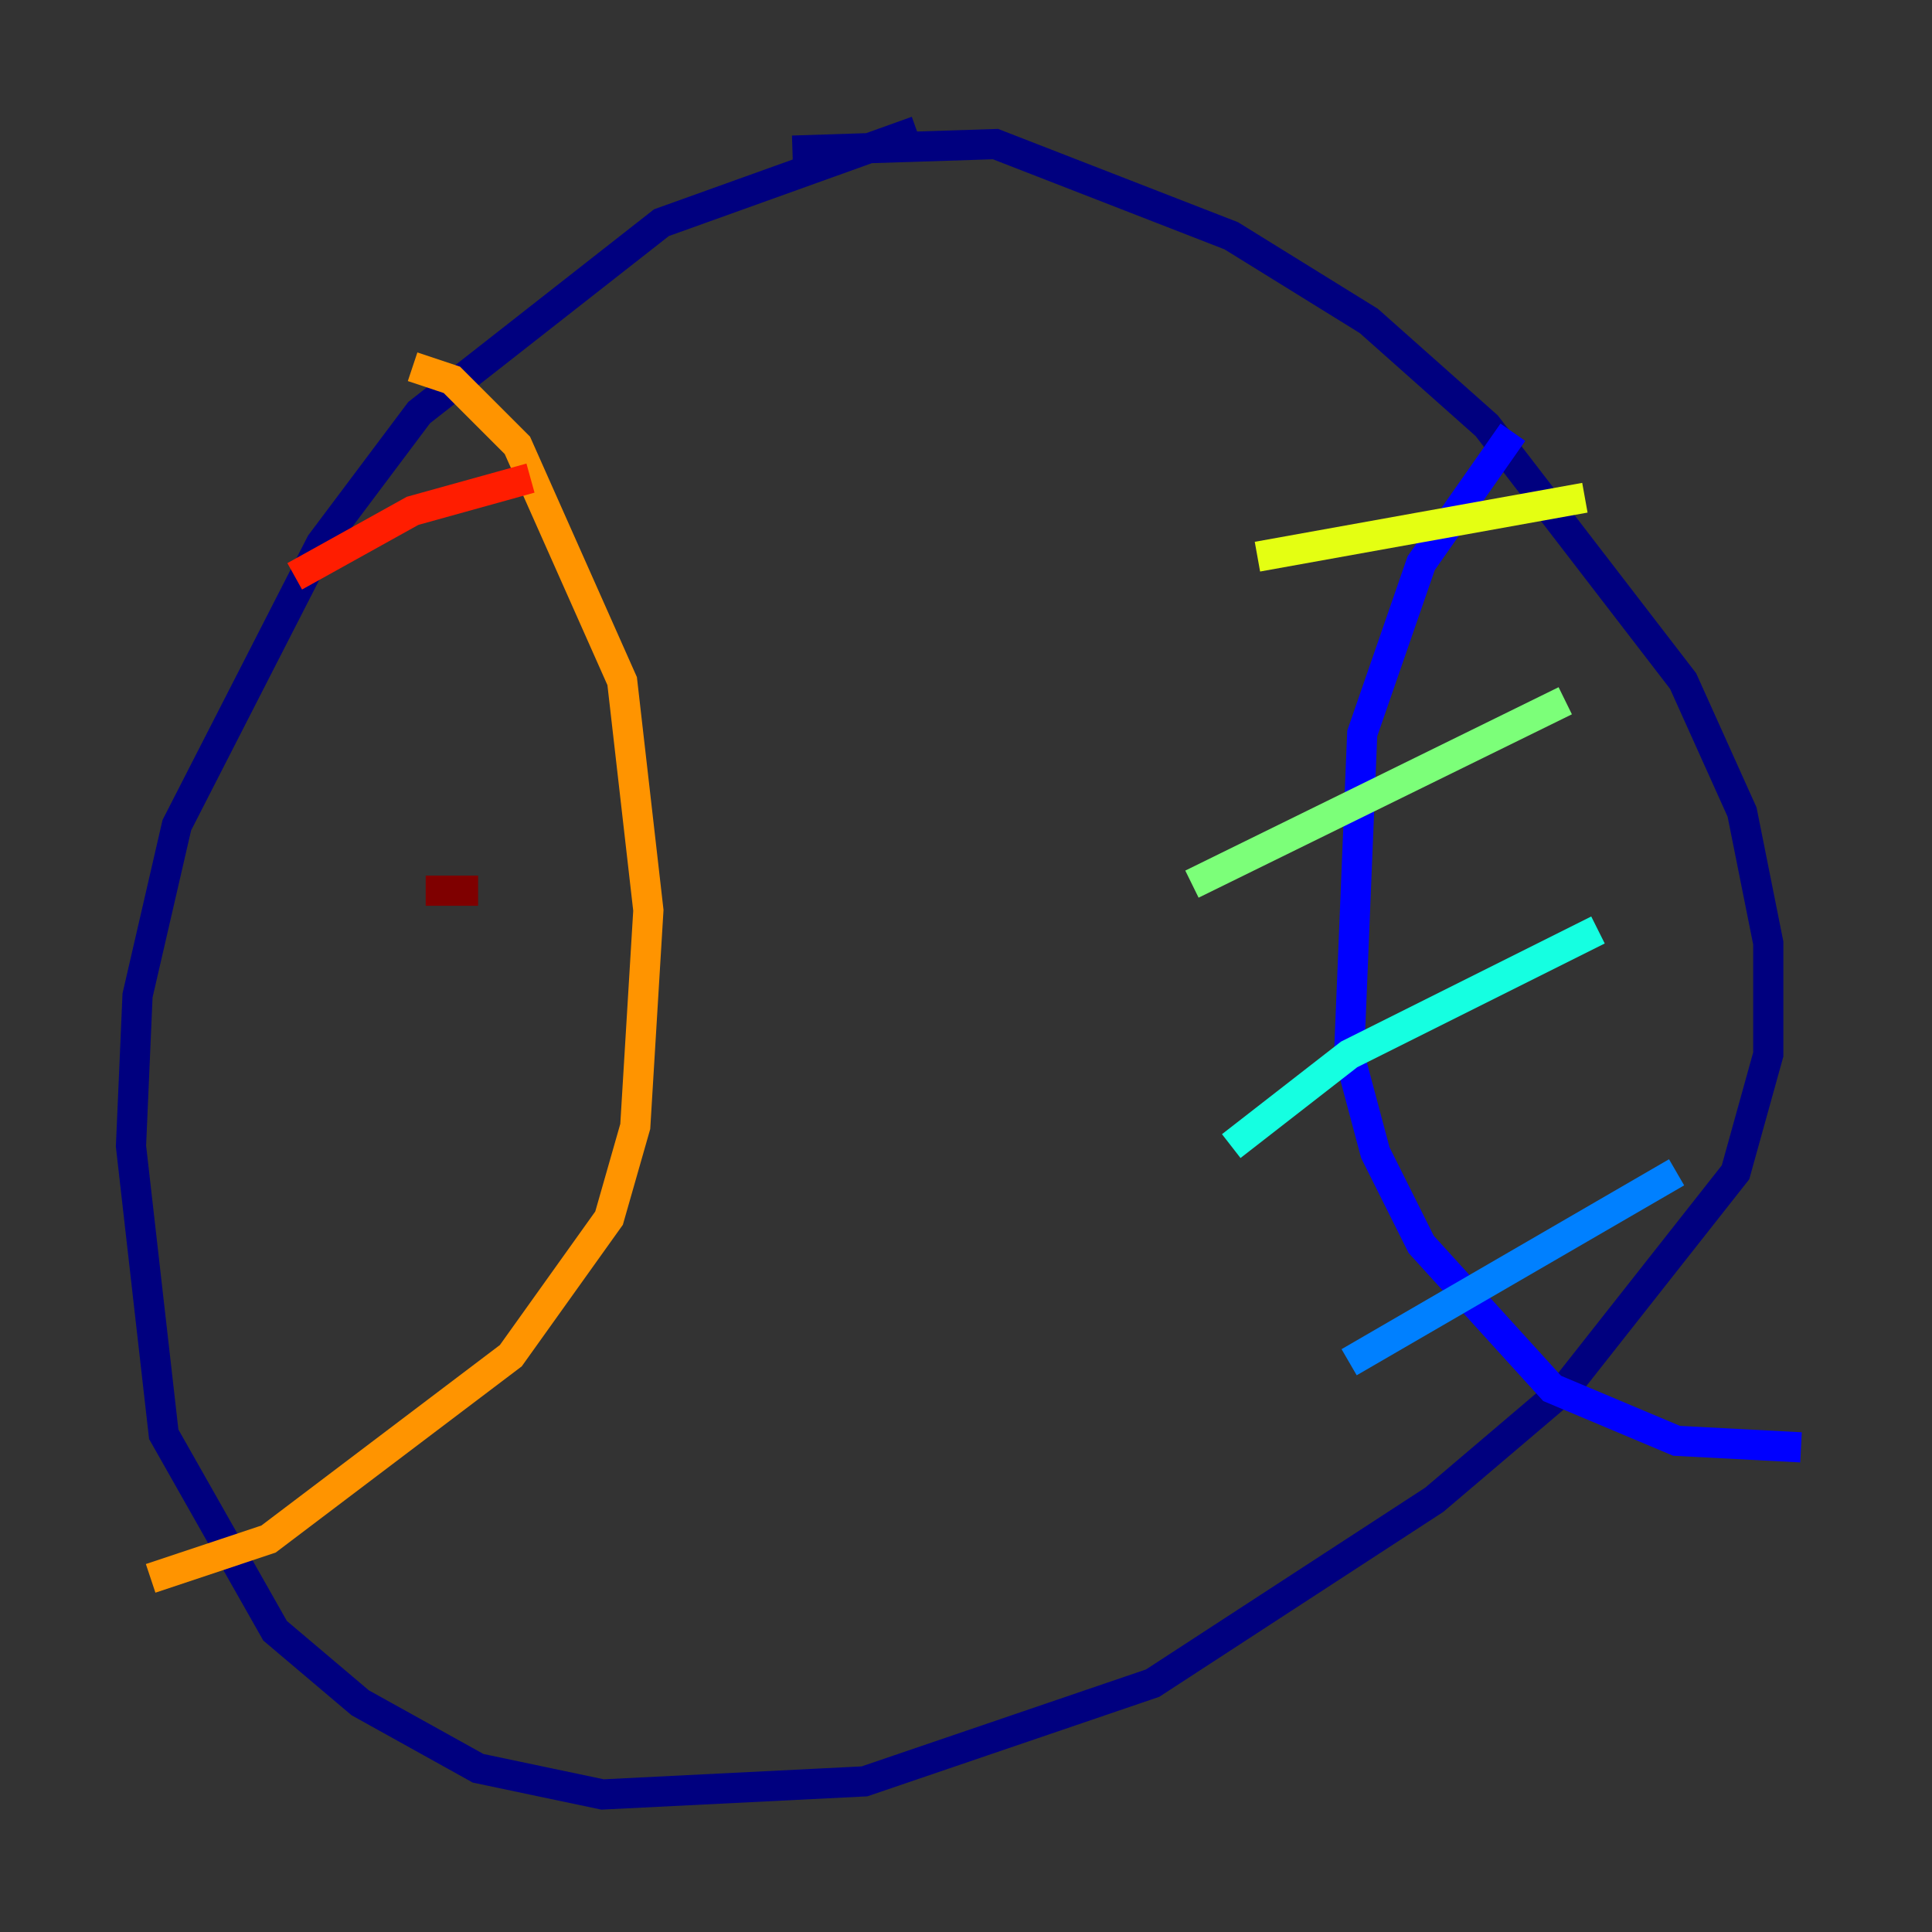 <?xml version="1.0" encoding="utf-8" ?>
<svg baseProfile="tiny" height="128" version="1.2" viewBox="0,0,128,128" width="128" xmlns="http://www.w3.org/2000/svg" xmlns:ev="http://www.w3.org/2001/xml-events" xmlns:xlink="http://www.w3.org/1999/xlink"><rect x="0" y="0" width="128" height="128" fill="#333333" stroke="none"/><defs /><polyline fill="none" points="52.502,9.98 65.953,9.546 81.573,15.62 90.685,21.261 98.495,28.203 111.512,45.125 115.417,53.803 117.153,62.481 117.153,69.858 114.983,77.668 103.702,91.986 95.024,99.363 76.366,111.512 57.275,118.02 39.919,118.888 31.675,117.153 23.864,112.814 18.224,108.041 10.848,95.024 8.678,75.932 9.112,65.953 11.715,54.671 21.261,36.014 27.77,27.336 43.824,14.752 60.746,8.678" stroke="#00007f" stroke-width="2" /><polyline fill="none" points="100.231,28.637 94.156,37.315 90.251,48.597 89.383,69.858 91.119,76.366 94.156,82.441 102.834,91.986 111.078,95.458 119.322,95.891" stroke="#0000ff" stroke-width="2" /><polyline fill="none" points="89.383,90.251 111.078,77.668" stroke="#0080ff" stroke-width="2" /><polyline fill="none" points="81.573,75.932 89.383,69.858 105.871,61.614" stroke="#15ffe1" stroke-width="2" /><polyline fill="none" points="78.969,58.576 103.702,46.427" stroke="#7cff79" stroke-width="2" /><polyline fill="none" points="83.308,36.881 105.003,32.976" stroke="#e4ff12" stroke-width="2" /><polyline fill="none" points="27.336,24.298 29.939,25.166 34.278,29.505 41.22,45.125 42.956,60.312 42.088,74.63 40.352,80.705 33.844,89.817 17.79,101.966 9.98,104.57" stroke="#ff9400" stroke-width="2" /><polyline fill="none" points="19.525,38.183 27.336,33.844 35.146,31.675" stroke="#ff1d00" stroke-width="2" /><polyline fill="none" points="28.203,59.01 31.675,59.01" stroke="#7f0000" stroke-width="2" /></svg>